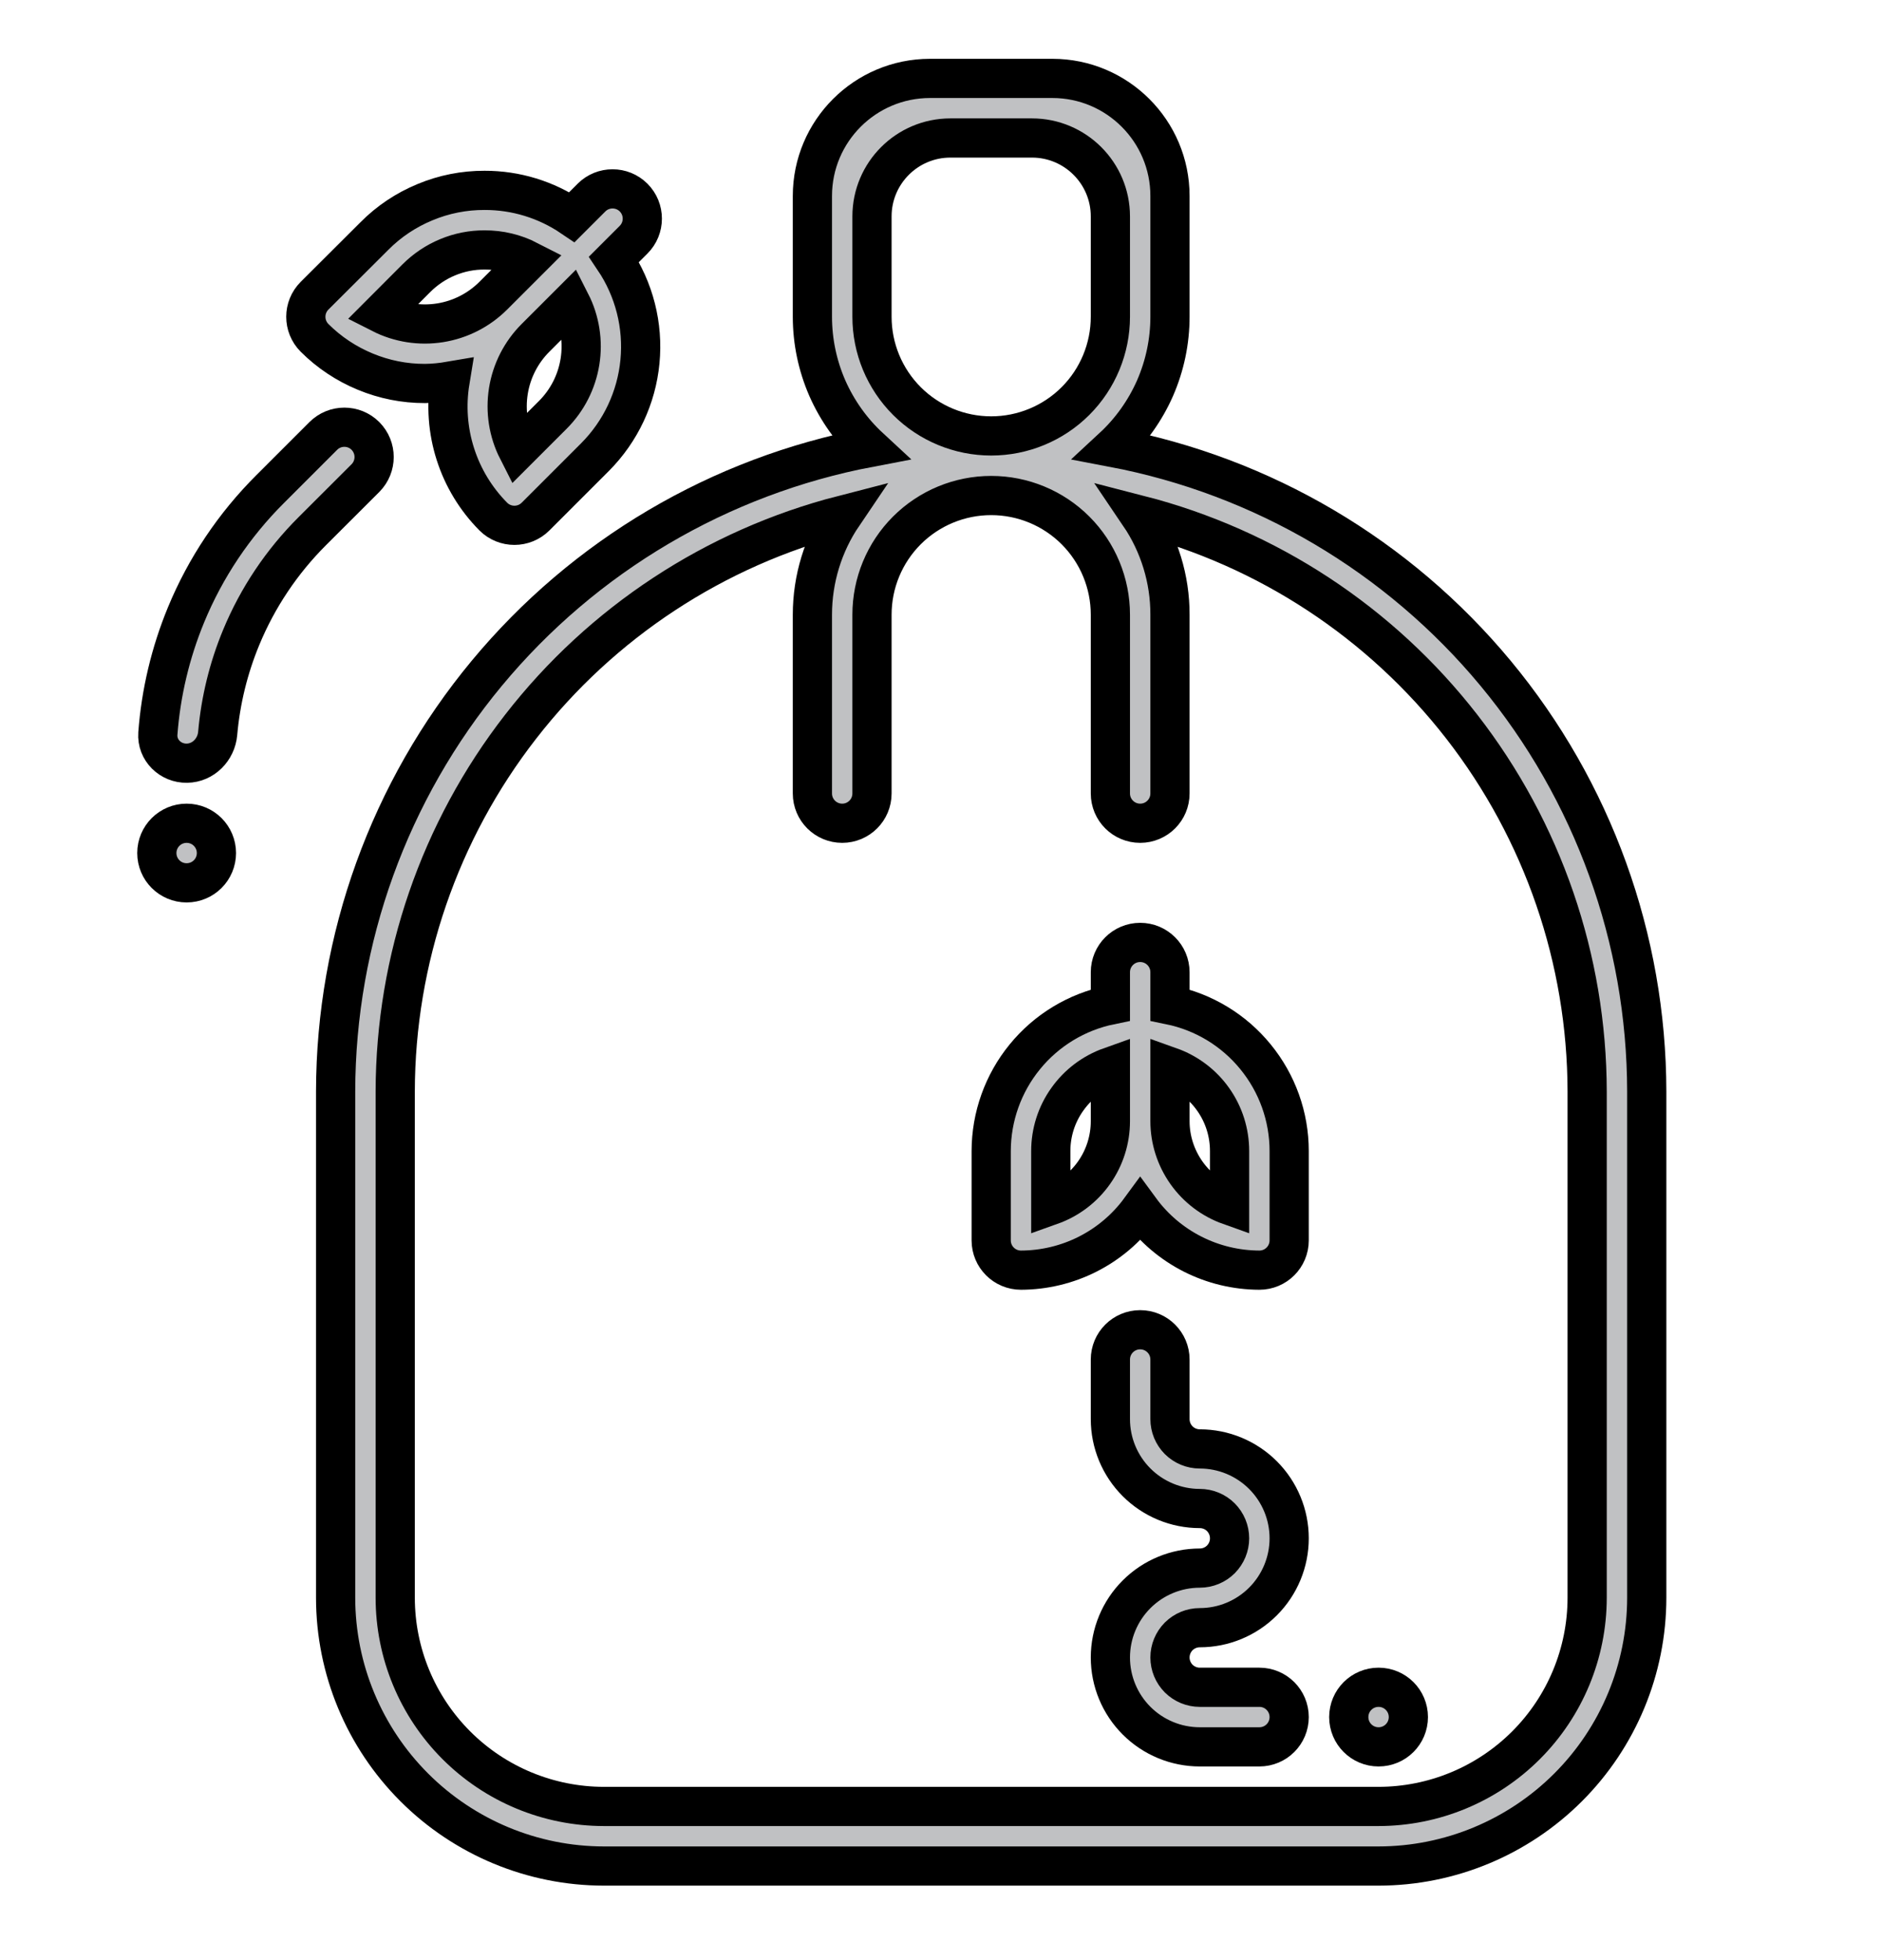 <svg width="24" height="25" viewBox="0 0 24 25" fill="none" xmlns="http://www.w3.org/2000/svg">
<path d="M14.191 5.707C14.421 5.494 14.604 5.236 14.73 4.95C14.855 4.663 14.92 4.353 14.92 4.04V2.5C14.92 1.672 14.248 1 13.42 1H11.86C11.032 1 10.36 1.672 10.36 2.5V4.04C10.36 4.353 10.425 4.663 10.55 4.95C10.676 5.236 10.859 5.494 11.089 5.707C9.176 6.07 7.45 7.089 6.207 8.588C4.964 10.087 4.283 11.973 4.28 13.92V20.38C4.281 21.287 4.642 22.156 5.283 22.797C5.924 23.438 6.793 23.799 7.7 23.8H17.58C18.487 23.799 19.356 23.438 19.997 22.797C20.638 22.156 20.999 21.287 21 20.38V13.92C20.997 11.973 20.316 10.087 19.073 8.588C17.83 7.089 16.104 6.07 14.191 5.707ZM11.12 4.04V2.76C11.12 2.208 11.568 1.76 12.12 1.76H13.16C13.712 1.76 14.16 2.208 14.16 2.76V4.04C14.16 4.443 14 4.83 13.715 5.115C13.43 5.4 13.043 5.56 12.64 5.56C12.237 5.56 11.85 5.4 11.565 5.115C11.28 4.83 11.12 4.443 11.12 4.04ZM20.24 20.38C20.239 21.085 19.959 21.761 19.46 22.26C18.961 22.759 18.285 23.039 17.58 23.04H7.7C6.995 23.039 6.319 22.759 5.82 22.26C5.321 21.761 5.041 21.085 5.04 20.38V13.92C5.043 12.235 5.605 10.599 6.639 9.269C7.672 7.938 9.117 6.988 10.749 6.568C10.495 6.943 10.36 7.387 10.36 7.84V10.12C10.36 10.33 10.53 10.5 10.74 10.5C10.95 10.5 11.12 10.33 11.12 10.12V7.84C11.12 7.437 11.28 7.05 11.565 6.765C11.85 6.48 12.237 6.32 12.64 6.32C13.043 6.32 13.43 6.48 13.715 6.765C14 7.05 14.16 7.437 14.16 7.84V10.12C14.16 10.33 14.33 10.5 14.54 10.5C14.75 10.5 14.92 10.33 14.92 10.12V7.84C14.921 7.387 14.785 6.943 14.531 6.568C16.163 6.988 17.608 7.938 18.642 9.269C19.675 10.599 20.237 12.235 20.24 13.92V20.38Z" fill="#C0C1C3" stroke="currentColor" stroke-width="0.5"/>
<path d="M15.3 20.76C15.602 20.76 15.892 20.64 16.106 20.426C16.32 20.212 16.44 19.922 16.44 19.62C16.44 19.318 16.32 19.028 16.106 18.814C15.892 18.6 15.602 18.48 15.3 18.48C15.199 18.48 15.103 18.44 15.031 18.369C14.96 18.297 14.92 18.201 14.92 18.1V17.34C14.92 17.13 14.75 16.96 14.54 16.96C14.33 16.96 14.16 17.13 14.16 17.34V18.1C14.16 18.402 14.28 18.692 14.494 18.906C14.708 19.12 14.998 19.24 15.3 19.24C15.401 19.24 15.498 19.28 15.569 19.351C15.64 19.423 15.68 19.519 15.68 19.62C15.68 19.721 15.64 19.817 15.569 19.889C15.498 19.96 15.401 20 15.3 20C14.998 20 14.708 20.12 14.494 20.334C14.28 20.548 14.16 20.838 14.16 21.14C14.16 21.442 14.28 21.732 14.494 21.946C14.708 22.16 14.998 22.28 15.3 22.28H16.06C16.27 22.28 16.44 22.11 16.44 21.9C16.44 21.69 16.27 21.52 16.06 21.52H15.3C15.199 21.52 15.103 21.48 15.031 21.409C14.96 21.337 14.92 21.241 14.92 21.14C14.92 21.039 14.96 20.943 15.031 20.871C15.103 20.8 15.199 20.76 15.3 20.76Z" fill="#C0C1C3" stroke="currentColor" stroke-width="0.5"/>
<path d="M14.92 12.818V12.4C14.92 12.19 14.75 12.02 14.54 12.02C14.33 12.02 14.16 12.19 14.16 12.4V12.818C13.731 12.906 13.346 13.139 13.069 13.479C12.792 13.818 12.641 14.242 12.64 14.68V15.82C12.64 16.03 12.81 16.2 13.02 16.2C13.316 16.199 13.608 16.129 13.872 15.995C14.136 15.861 14.365 15.667 14.54 15.428C14.715 15.667 14.944 15.861 15.208 15.995C15.472 16.129 15.764 16.199 16.06 16.2C16.27 16.2 16.44 16.03 16.44 15.82V14.68C16.44 14.242 16.288 13.818 16.011 13.479C15.734 13.139 15.349 12.906 14.92 12.818ZM13.4 15.375V14.68C13.4 14.444 13.473 14.214 13.61 14.022C13.746 13.829 13.938 13.684 14.16 13.605V14.3C14.16 14.536 14.087 14.766 13.951 14.958C13.815 15.151 13.622 15.296 13.4 15.375ZM15.68 15.375C15.458 15.296 15.266 15.15 15.13 14.958C14.994 14.765 14.92 14.536 14.92 14.3V13.605C15.142 13.684 15.335 13.829 15.471 14.022C15.607 14.214 15.68 14.444 15.68 14.68V15.375Z" fill="#C0C1C3" stroke="currentColor" stroke-width="0.5"/>
<path d="M17.2 21.9C17.2 22.11 17.37 22.28 17.58 22.28C17.79 22.28 17.96 22.11 17.96 21.9C17.96 21.69 17.79 21.52 17.58 21.52C17.37 21.52 17.2 21.69 17.2 21.9Z" fill="#C0C1C3" stroke="currentColor" stroke-width="0.5"/>
<path d="M5.42 4.891C5.527 4.89 5.634 4.879 5.739 4.861C5.688 5.172 5.711 5.491 5.807 5.791C5.903 6.092 6.069 6.365 6.291 6.589C6.44 6.737 6.68 6.737 6.829 6.589L7.589 5.829C7.915 5.501 8.117 5.071 8.161 4.611C8.205 4.151 8.088 3.691 7.83 3.307L7.857 3.28L8.08 3.057C8.228 2.909 8.228 2.668 8.08 2.52C7.932 2.372 7.691 2.372 7.543 2.52L7.32 2.743L7.294 2.769C6.965 2.546 6.577 2.427 6.18 2.428C5.919 2.427 5.66 2.478 5.419 2.579C5.177 2.679 4.958 2.825 4.774 3.011L4.012 3.771C3.863 3.92 3.863 4.16 4.011 4.309C4.196 4.494 4.416 4.64 4.658 4.74C4.899 4.84 5.158 4.892 5.42 4.891ZM7.278 3.86C7.396 4.092 7.437 4.356 7.396 4.613C7.355 4.87 7.234 5.107 7.05 5.291L6.601 5.74C6.483 5.508 6.442 5.245 6.483 4.987C6.524 4.73 6.645 4.493 6.829 4.309L7.278 3.86ZM5.31 3.548C5.424 3.434 5.559 3.343 5.709 3.281C5.858 3.219 6.018 3.187 6.18 3.188C6.375 3.187 6.567 3.233 6.74 3.322L6.291 3.771C6.107 3.955 5.87 4.076 5.613 4.117C5.356 4.158 5.092 4.117 4.86 3.999L5.31 3.548Z" fill="#C0C1C3" stroke="currentColor" stroke-width="0.5"/>
<path d="M4.66 5.56C4.512 5.412 4.271 5.412 4.123 5.56L3.447 6.236C2.986 6.695 2.62 7.241 2.372 7.843C2.173 8.326 2.052 8.837 2.013 9.356C1.998 9.567 2.173 9.738 2.384 9.734C2.592 9.731 2.758 9.561 2.776 9.354C2.813 8.933 2.914 8.52 3.076 8.129C3.286 7.621 3.595 7.161 3.984 6.773L4.66 6.098C4.808 5.949 4.808 5.709 4.66 5.56Z" fill="#C0C1C3" stroke="currentColor" stroke-width="0.5"/>
<path d="M2 10.88C2 11.09 2.17 11.26 2.38 11.26C2.59 11.26 2.76 11.09 2.76 10.88C2.76 10.67 2.59 10.5 2.38 10.5C2.17 10.5 2 10.67 2 10.88Z" fill="#C0C1C3" stroke="currentColor" stroke-width="0.5"/>
</svg>

